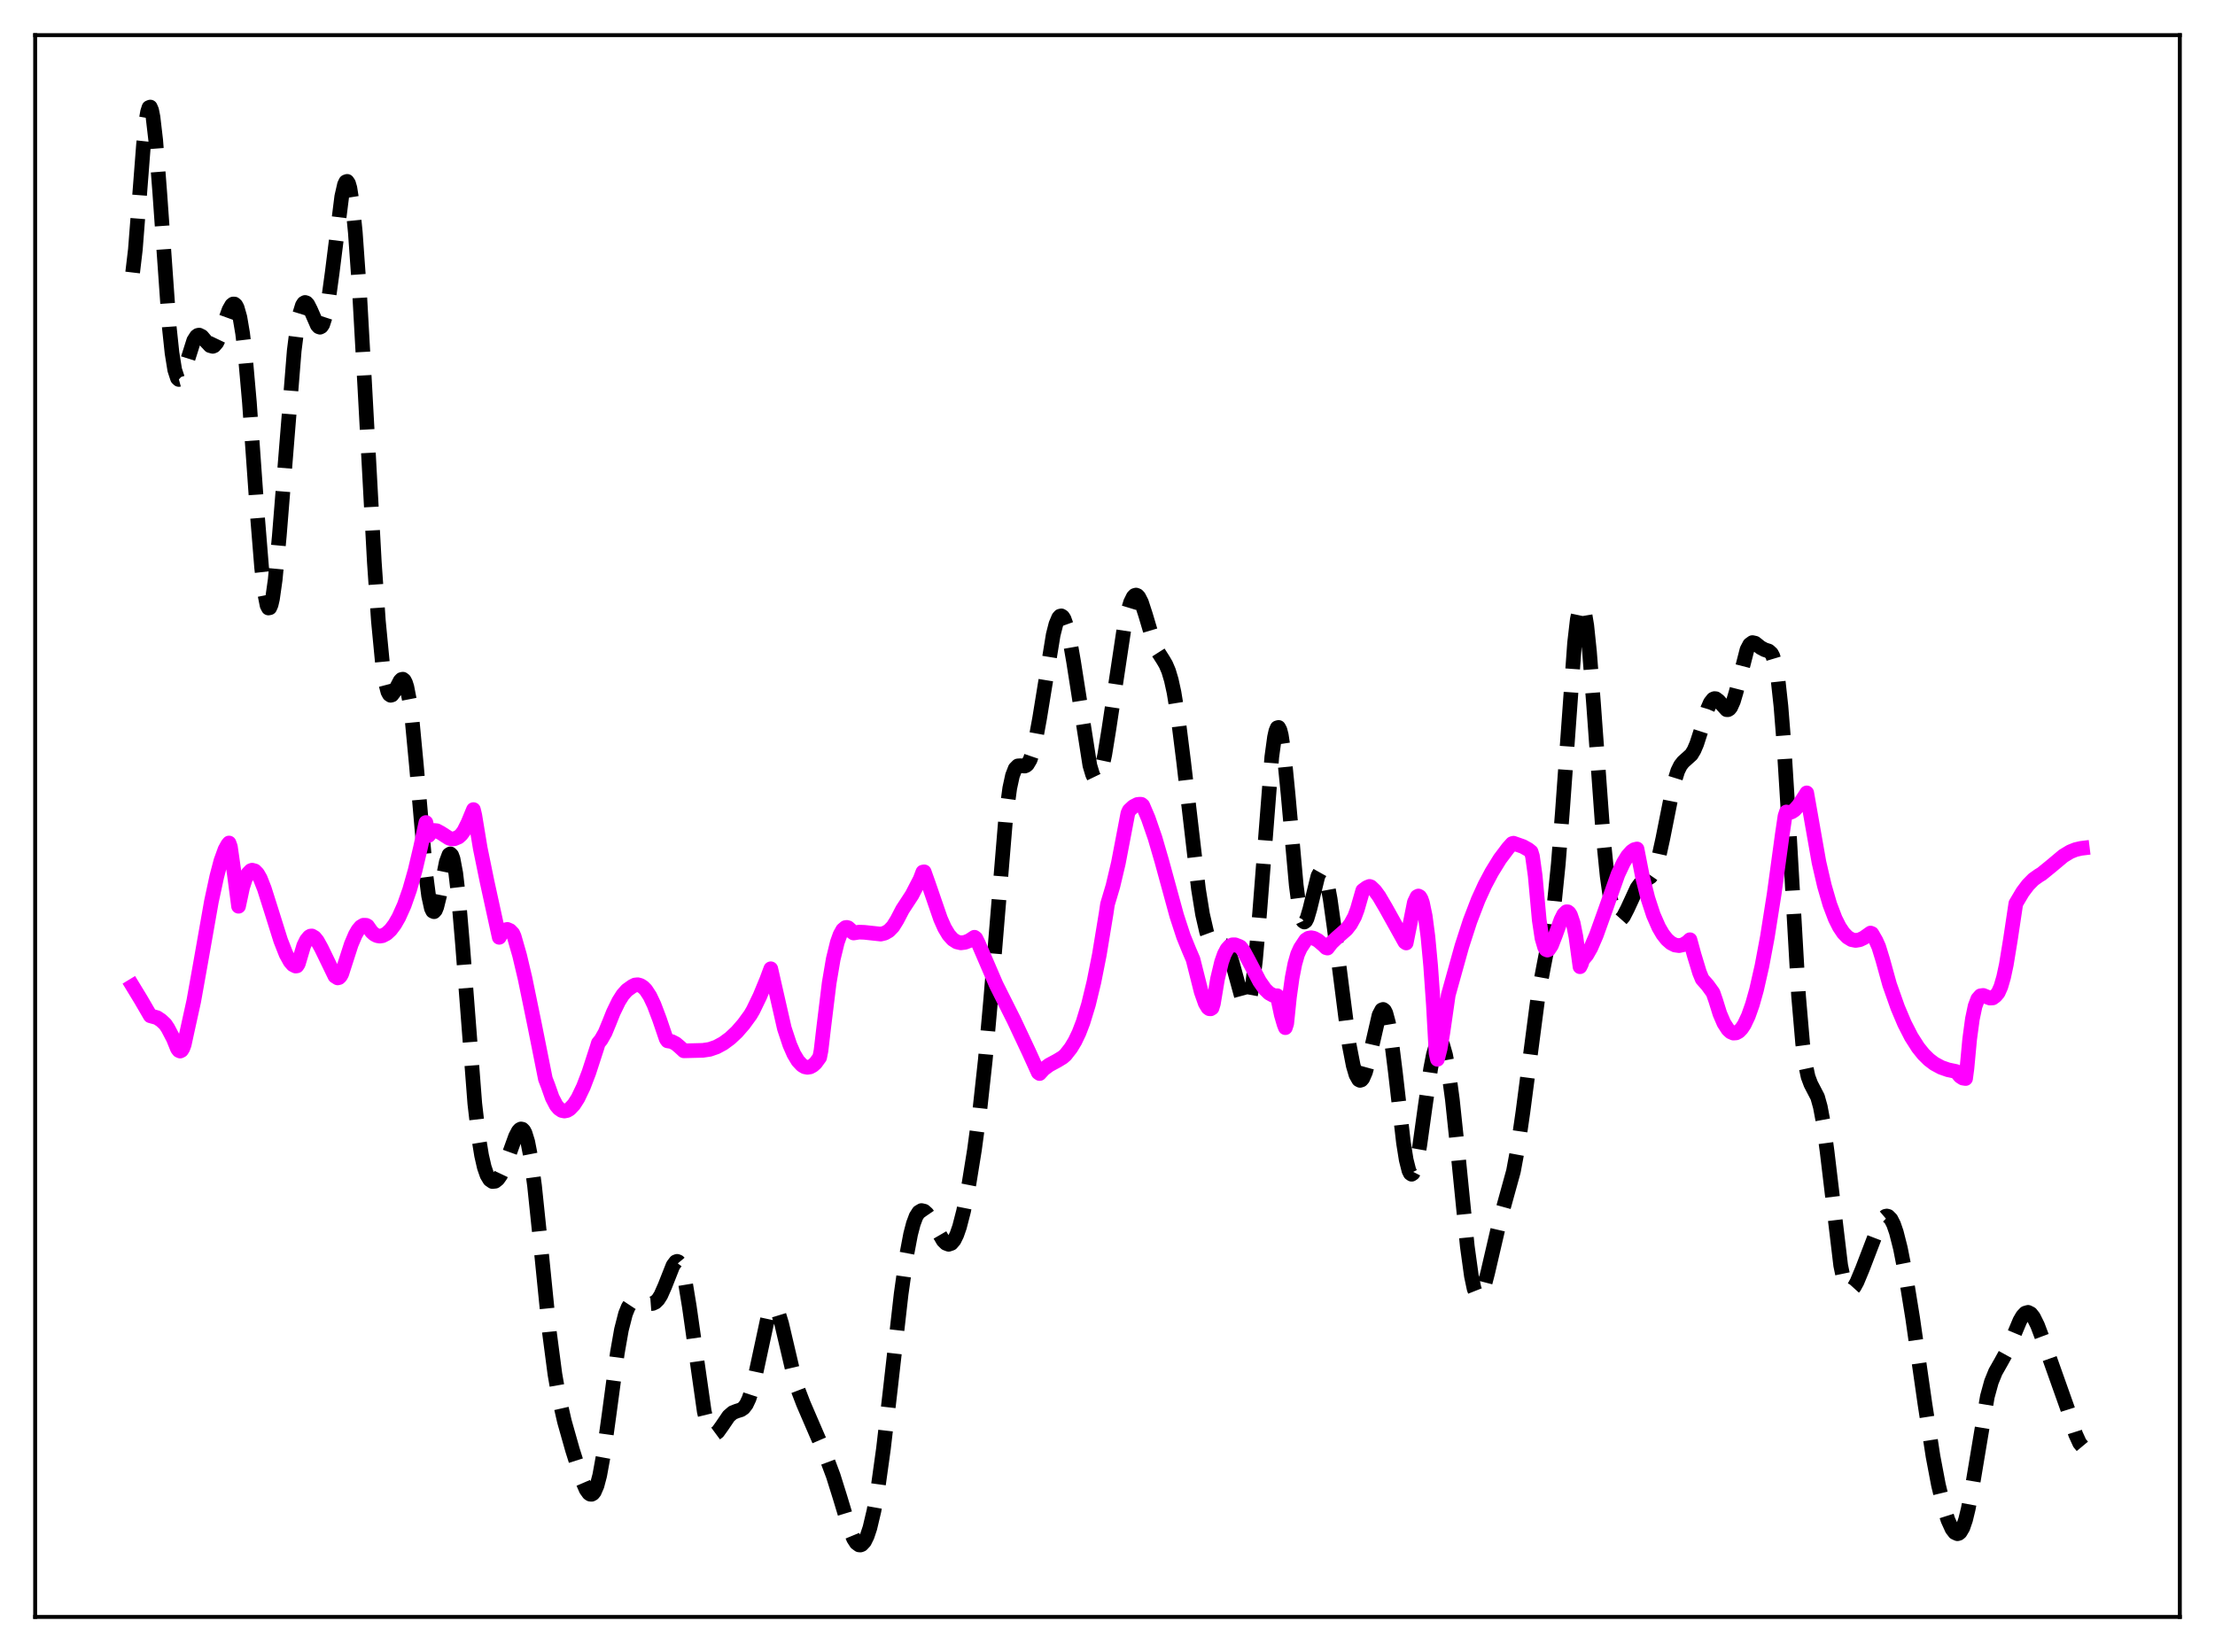 <?xml version="1.0" encoding="utf-8" standalone="no"?>
<!DOCTYPE svg PUBLIC "-//W3C//DTD SVG 1.1//EN"
  "http://www.w3.org/Graphics/SVG/1.1/DTD/svg11.dtd">
<svg xmlns:xlink="http://www.w3.org/1999/xlink" width="453.6pt" height="338.4pt" viewBox="0 0 453.6 338.4" xmlns="http://www.w3.org/2000/svg" version="1.1">
 <defs>
  <style type="text/css">*{stroke-linejoin: round; stroke-linecap: butt}</style>
 </defs>
 <g id="figure_1">
  <g id="patch_1">
   <path d="M 0 338.4 
L 453.6 338.4 
L 453.6 0 
L 0 0 
z
" style="fill: #ffffff"/>
  </g>
  <g id="axes_1">
   <g id="patch_2">
    <path d="M 7.2 331.2 
L 446.4 331.2 
L 446.4 7.2 
L 7.2 7.2 
z
" style="fill: #ffffff"/>
   </g>
   <g id="matplotlib.axis_1"/>
   <g id="matplotlib.axis_2"/>
   <g id="line2d_1">
    <path d="M 27.164 55.818 
L 27.72 51.122 
L 28.554 40.418 
L 29.388 29.627 
L 29.944 24.502 
L 30.222 22.903 
L 30.5 22.034 
L 30.778 21.927 
L 31.056 22.583 
L 31.334 23.974 
L 31.89 28.74 
L 32.725 39.562 
L 34.671 67.071 
L 35.227 72.315 
L 35.783 75.765 
L 36.339 77.466 
L 36.617 77.728 
L 36.895 77.653 
L 37.173 77.289 
L 37.729 75.915 
L 39.676 69.762 
L 40.232 68.892 
L 40.51 68.691 
L 40.788 68.639 
L 41.344 68.917 
L 42.178 69.898 
L 43.012 70.79 
L 43.568 70.943 
L 43.846 70.827 
L 44.402 70.178 
L 44.959 69.015 
L 46.071 65.77 
L 46.905 63.464 
L 47.461 62.49 
L 47.739 62.272 
L 48.017 62.274 
L 48.295 62.524 
L 48.573 63.047 
L 49.129 65.005 
L 49.685 68.292 
L 50.241 72.97 
L 51.076 82.424 
L 52.744 105.972 
L 53.578 116.28 
L 54.134 121.19 
L 54.69 124.001 
L 54.968 124.54 
L 55.246 124.487 
L 55.524 123.852 
L 55.802 122.656 
L 56.358 118.735 
L 57.193 109.838 
L 60.251 71.839 
L 60.807 67.444 
L 61.363 64.345 
L 61.919 62.546 
L 62.197 62.108 
L 62.475 61.949 
L 62.753 62.041 
L 63.031 62.347 
L 63.588 63.434 
L 64.978 66.613 
L 65.256 66.925 
L 65.534 67.025 
L 65.812 66.88 
L 66.09 66.462 
L 66.646 64.755 
L 67.202 61.889 
L 68.036 55.79 
L 69.983 40.267 
L 70.539 37.832 
L 70.817 37.25 
L 71.095 37.15 
L 71.373 37.561 
L 71.651 38.505 
L 72.207 42.009 
L 72.763 47.597 
L 73.597 59.353 
L 74.709 79.253 
L 76.656 115.136 
L 77.49 127.204 
L 78.324 135.885 
L 78.88 139.602 
L 79.436 141.714 
L 79.714 142.225 
L 79.992 142.42 
L 80.27 142.345 
L 80.826 141.596 
L 81.939 139.463 
L 82.217 139.18 
L 82.495 139.12 
L 82.773 139.334 
L 83.051 139.865 
L 83.329 140.745 
L 83.885 143.623 
L 84.441 147.977 
L 85.275 156.782 
L 87.221 179.235 
L 87.777 183.515 
L 88.334 186.052 
L 88.612 186.625 
L 88.89 186.747 
L 89.168 186.445 
L 89.446 185.765 
L 90.002 183.519 
L 91.392 176.56 
L 91.948 175.071 
L 92.226 174.9 
L 92.504 175.176 
L 92.782 175.927 
L 93.338 178.887 
L 93.894 183.68 
L 94.729 193.553 
L 97.231 226.037 
L 98.065 233.253 
L 98.621 236.676 
L 99.177 239.107 
L 99.733 240.705 
L 100.289 241.63 
L 100.846 242.017 
L 101.402 241.96 
L 101.958 241.519 
L 102.514 240.731 
L 103.348 238.972 
L 104.46 235.871 
L 105.572 232.796 
L 106.128 231.724 
L 106.406 231.398 
L 106.685 231.248 
L 106.963 231.298 
L 107.241 231.57 
L 107.519 232.082 
L 108.075 233.879 
L 108.631 236.736 
L 109.465 242.879 
L 110.577 253.565 
L 112.523 272.974 
L 113.636 281.466 
L 114.47 286.265 
L 115.582 291.144 
L 117.25 297.037 
L 119.197 303.171 
L 120.031 305.102 
L 120.587 305.878 
L 120.865 306.061 
L 121.143 306.084 
L 121.421 305.933 
L 121.699 305.594 
L 122.255 304.317 
L 122.811 302.217 
L 123.645 297.62 
L 124.757 289.553 
L 126.426 277.11 
L 127.26 272.368 
L 128.094 269.114 
L 128.65 267.741 
L 129.206 266.902 
L 129.762 266.477 
L 130.318 266.346 
L 131.152 266.472 
L 133.099 267.035 
L 133.655 266.993 
L 134.211 266.733 
L 134.767 266.187 
L 135.323 265.313 
L 136.157 263.426 
L 137.826 259.201 
L 138.382 258.469 
L 138.66 258.366 
L 138.938 258.473 
L 139.216 258.806 
L 139.772 260.195 
L 140.328 262.545 
L 141.162 267.625 
L 144.221 289.128 
L 144.777 291.402 
L 145.333 292.884 
L 145.889 293.616 
L 146.167 293.731 
L 146.445 293.702 
L 147.001 293.291 
L 147.835 292.127 
L 149.225 290.081 
L 150.06 289.357 
L 150.894 289.029 
L 151.728 288.769 
L 152.284 288.388 
L 152.84 287.664 
L 153.396 286.477 
L 153.952 284.77 
L 154.786 281.292 
L 157.289 269.655 
L 157.845 268.313 
L 158.123 267.951 
L 158.401 267.806 
L 158.679 267.878 
L 158.957 268.162 
L 159.513 269.318 
L 160.069 271.127 
L 161.181 275.865 
L 162.572 281.792 
L 163.406 284.616 
L 164.518 287.52 
L 168.967 297.834 
L 170.635 302.281 
L 172.025 306.714 
L 173.971 313.16 
L 174.806 315.177 
L 175.362 316.042 
L 175.918 316.451 
L 176.196 316.473 
L 176.474 316.367 
L 177.03 315.768 
L 177.586 314.638 
L 178.142 312.971 
L 178.976 309.452 
L 179.81 304.725 
L 180.923 296.706 
L 182.313 284.705 
L 184.537 265.075 
L 185.649 257.195 
L 186.483 252.788 
L 187.04 250.656 
L 187.596 249.17 
L 188.152 248.294 
L 188.708 247.962 
L 189.264 248.091 
L 189.82 248.586 
L 190.654 249.804 
L 193.157 254.121 
L 193.713 254.665 
L 194.269 254.875 
L 194.825 254.682 
L 195.381 254.036 
L 195.937 252.911 
L 196.493 251.311 
L 197.327 248.08 
L 198.439 242.452 
L 199.552 235.553 
L 200.664 227.273 
L 201.776 217.099 
L 202.888 204.636 
L 205.947 167.654 
L 206.781 161.444 
L 207.337 158.874 
L 207.893 157.44 
L 208.449 156.88 
L 209.005 156.84 
L 209.839 156.918 
L 210.117 156.808 
L 210.395 156.574 
L 210.951 155.64 
L 211.508 154.011 
L 212.064 151.691 
L 212.898 147.129 
L 215.678 130.036 
L 216.234 127.857 
L 216.79 126.527 
L 217.068 126.215 
L 217.346 126.15 
L 217.625 126.332 
L 217.903 126.759 
L 218.459 128.311 
L 219.015 130.699 
L 219.849 135.494 
L 223.185 156.766 
L 223.742 158.631 
L 224.02 159.209 
L 224.298 159.53 
L 224.576 159.586 
L 224.854 159.371 
L 225.132 158.889 
L 225.688 157.164 
L 226.244 154.546 
L 227.078 149.404 
L 230.137 129.044 
L 230.971 125.2 
L 231.527 123.375 
L 232.083 122.249 
L 232.361 121.97 
L 232.639 121.885 
L 232.917 121.992 
L 233.195 122.284 
L 233.751 123.37 
L 234.585 125.926 
L 236.254 131.534 
L 237.088 133.439 
L 238.2 135.184 
L 238.756 136.135 
L 239.312 137.444 
L 239.868 139.305 
L 240.424 141.842 
L 241.258 146.972 
L 242.371 155.847 
L 245.429 182.114 
L 246.263 187.277 
L 247.097 190.89 
L 247.653 192.394 
L 248.209 193.237 
L 248.766 193.551 
L 249.322 193.53 
L 250.156 193.402 
L 250.712 193.609 
L 251.268 194.28 
L 251.824 195.513 
L 252.38 197.294 
L 254.605 205.457 
L 254.883 205.879 
L 255.161 206.012 
L 255.439 205.819 
L 255.717 205.269 
L 255.995 204.336 
L 256.551 201.278 
L 257.107 196.647 
L 257.941 187.158 
L 260.443 155.06 
L 261 150.984 
L 261.278 149.745 
L 261.556 149.08 
L 261.834 149.002 
L 262.112 149.508 
L 262.39 150.58 
L 262.946 154.264 
L 263.78 162.688 
L 265.448 181.305 
L 266.004 185.536 
L 266.56 188.071 
L 266.838 188.677 
L 267.117 188.861 
L 267.395 188.658 
L 267.673 188.114 
L 268.229 186.244 
L 269.897 179.428 
L 270.453 178.433 
L 270.731 178.363 
L 271.009 178.598 
L 271.287 179.142 
L 271.843 181.114 
L 272.399 184.132 
L 273.234 190.096 
L 276.292 213.994 
L 277.126 218.282 
L 277.682 220.16 
L 278.238 221.151 
L 278.516 221.297 
L 278.794 221.209 
L 279.072 220.891 
L 279.629 219.609 
L 280.185 217.594 
L 282.409 207.919 
L 282.965 206.866 
L 283.243 206.762 
L 283.521 206.973 
L 283.799 207.511 
L 284.355 209.576 
L 284.911 212.871 
L 285.746 219.566 
L 287.414 234.083 
L 287.97 237.573 
L 288.526 239.779 
L 288.804 240.34 
L 289.082 240.526 
L 289.36 240.341 
L 289.638 239.797 
L 290.194 237.729 
L 290.75 234.589 
L 291.863 226.579 
L 292.975 218.911 
L 293.531 216.05 
L 294.087 214.14 
L 294.365 213.582 
L 294.643 213.301 
L 294.921 213.301 
L 295.199 213.582 
L 295.477 214.143 
L 296.033 216.081 
L 296.589 219.05 
L 297.423 225.215 
L 298.536 235.808 
L 300.482 255.284 
L 301.316 261.339 
L 301.872 263.977 
L 302.428 265.379 
L 302.706 265.622 
L 302.984 265.575 
L 303.262 265.262 
L 303.818 263.943 
L 304.653 260.743 
L 307.155 249.975 
L 309.935 239.902 
L 310.77 235.404 
L 311.882 227.703 
L 314.94 204.312 
L 316.052 198.297 
L 317.443 191.143 
L 318.277 185.213 
L 319.111 177.007 
L 319.945 166.417 
L 322.448 131.696 
L 323.004 126.886 
L 323.56 124.239 
L 323.838 123.811 
L 324.116 123.998 
L 324.394 124.795 
L 324.95 128.129 
L 325.506 133.494 
L 326.34 144.229 
L 328.286 171.094 
L 329.121 179.439 
L 329.677 183.401 
L 330.233 186.122 
L 330.789 187.739 
L 331.345 188.427 
L 331.623 188.481 
L 331.901 188.371 
L 332.457 187.748 
L 333.291 186.123 
L 335.238 181.897 
L 335.794 181.135 
L 336.35 180.64 
L 338.018 179.595 
L 338.574 178.786 
L 339.13 177.467 
L 339.686 175.575 
L 340.52 171.779 
L 342.745 160.59 
L 343.579 157.911 
L 344.135 156.786 
L 344.691 156.077 
L 346.359 154.572 
L 346.915 153.653 
L 347.472 152.351 
L 348.306 149.769 
L 349.696 145.201 
L 350.252 143.925 
L 350.808 143.219 
L 351.086 143.095 
L 351.364 143.117 
L 351.92 143.528 
L 353.589 145.365 
L 353.867 145.369 
L 354.145 145.207 
L 354.423 144.864 
L 354.979 143.63 
L 355.535 141.747 
L 357.759 133.078 
L 358.315 132.02 
L 358.871 131.622 
L 359.428 131.747 
L 360.54 132.637 
L 361.374 133.087 
L 362.208 133.349 
L 362.764 133.86 
L 363.042 134.375 
L 363.598 136.232 
L 364.154 139.555 
L 364.71 144.653 
L 365.266 151.611 
L 366.101 165.044 
L 368.325 204.07 
L 369.159 213.769 
L 369.715 217.952 
L 370.271 220.555 
L 370.827 222.043 
L 372.218 224.719 
L 372.774 226.717 
L 373.33 229.68 
L 374.164 235.877 
L 376.944 259.184 
L 377.5 261.853 
L 378.057 263.514 
L 378.613 264.249 
L 378.891 264.317 
L 379.169 264.215 
L 379.725 263.601 
L 380.281 262.588 
L 381.393 259.92 
L 385.008 250.492 
L 385.564 249.61 
L 386.12 249.138 
L 386.398 249.082 
L 386.676 249.155 
L 387.232 249.707 
L 387.788 250.802 
L 388.344 252.417 
L 389.178 255.701 
L 390.291 261.375 
L 391.681 269.961 
L 394.183 287.463 
L 395.851 298.29 
L 396.964 304.161 
L 398.076 308.744 
L 398.91 311.341 
L 399.744 313.178 
L 400.3 313.908 
L 400.856 314.162 
L 401.134 314.085 
L 401.412 313.857 
L 401.968 312.916 
L 402.524 311.293 
L 403.081 308.996 
L 403.915 304.46 
L 406.973 286.098 
L 407.807 283.06 
L 408.641 281.003 
L 409.754 279.044 
L 410.866 277.031 
L 411.978 274.488 
L 413.646 270.511 
L 414.202 269.562 
L 414.758 268.974 
L 415.315 268.81 
L 415.871 269.09 
L 416.427 269.791 
L 417.261 271.477 
L 418.651 275.17 
L 423.378 288.482 
L 425.046 293.763 
L 425.88 295.596 
L 426.436 296.261 
L 426.436 296.261 
" clip-path="url(#p4c140aa894)" style="fill: none; stroke-dasharray: 11.1,4.8; stroke-dashoffset: 0; stroke: #000000; stroke-width: 3"/>
   </g>
   <g id="line2d_2">
    <path d="M 27.164 201.981 
L 28.832 204.72 
L 30.778 208.068 
L 32.168 208.451 
L 33.003 209.008 
L 33.837 209.787 
L 34.393 210.62 
L 35.505 212.747 
L 36.339 214.808 
L 36.617 215.173 
L 36.895 215.296 
L 37.173 215.15 
L 37.451 214.71 
L 37.729 213.952 
L 38.285 211.391 
L 38.842 208.855 
L 39.676 205.077 
L 41.066 197.302 
L 43.29 184.675 
L 44.402 179.509 
L 45.237 176.335 
L 46.071 174.029 
L 46.627 173.017 
L 46.905 172.675 
L 47.183 173.44 
L 48.017 179.265 
L 48.851 185.635 
L 49.685 181.755 
L 50.241 180.027 
L 50.797 178.908 
L 51.354 178.338 
L 51.632 178.238 
L 52.188 178.39 
L 52.744 178.955 
L 53.3 179.929 
L 54.134 182.042 
L 55.524 186.427 
L 57.471 192.631 
L 58.583 195.457 
L 59.417 196.965 
L 59.973 197.596 
L 60.529 197.881 
L 60.807 197.849 
L 61.085 197.439 
L 62.197 193.708 
L 62.753 192.572 
L 63.309 191.899 
L 63.588 191.739 
L 63.866 191.714 
L 64.422 192.04 
L 64.978 192.719 
L 65.812 194.224 
L 68.592 199.957 
L 69.148 200.31 
L 69.426 200.243 
L 69.705 199.972 
L 69.983 199.469 
L 70.539 197.738 
L 71.929 193.425 
L 72.763 191.465 
L 73.319 190.499 
L 73.875 189.842 
L 74.431 189.514 
L 74.987 189.53 
L 75.265 189.679 
L 76.1 190.87 
L 76.656 191.373 
L 77.212 191.656 
L 77.768 191.753 
L 78.324 191.671 
L 79.158 191.239 
L 79.992 190.464 
L 80.826 189.356 
L 81.66 187.91 
L 82.773 185.43 
L 83.885 182.261 
L 84.997 178.347 
L 86.109 173.635 
L 87.221 168.477 
L 87.777 171.128 
L 88.334 170.384 
L 88.89 170.11 
L 89.446 170.162 
L 90.28 170.61 
L 91.948 171.687 
L 92.504 171.839 
L 93.06 171.805 
L 93.894 171.457 
L 94.451 170.961 
L 95.007 170.201 
L 95.841 168.525 
L 96.953 165.832 
L 97.231 166.997 
L 98.343 173.736 
L 99.733 180.535 
L 102.236 191.999 
L 102.792 191.037 
L 103.348 190.496 
L 103.904 190.372 
L 104.46 190.618 
L 105.016 191.202 
L 105.294 191.814 
L 106.406 195.691 
L 107.519 200.4 
L 109.465 209.863 
L 111.689 221.007 
L 112.245 222.444 
L 113.08 224.821 
L 113.914 226.428 
L 114.47 227.083 
L 115.026 227.459 
L 115.582 227.579 
L 116.138 227.467 
L 116.694 227.137 
L 117.528 226.248 
L 118.362 224.941 
L 119.475 222.608 
L 120.587 219.704 
L 122.255 214.567 
L 122.533 213.654 
L 123.089 212.98 
L 123.923 211.512 
L 124.757 209.487 
L 125.592 207.39 
L 126.704 205.098 
L 127.538 203.775 
L 128.372 202.837 
L 129.484 202.042 
L 130.04 201.763 
L 130.596 201.702 
L 131.152 201.855 
L 131.709 202.208 
L 132.265 202.77 
L 133.099 204.049 
L 133.933 205.808 
L 135.045 208.746 
L 136.435 212.827 
L 136.713 213.208 
L 137.548 213.343 
L 138.382 213.77 
L 139.216 214.475 
L 140.05 215.246 
L 143.943 215.147 
L 145.333 214.941 
L 146.723 214.459 
L 148.113 213.708 
L 149.503 212.684 
L 150.894 211.381 
L 152.284 209.784 
L 153.674 207.877 
L 154.23 206.924 
L 155.62 204.043 
L 157.011 200.675 
L 157.845 198.434 
L 160.625 210.646 
L 161.737 214.003 
L 162.572 215.908 
L 163.406 217.299 
L 164.24 218.189 
L 164.796 218.515 
L 165.352 218.629 
L 165.908 218.539 
L 166.464 218.24 
L 167.02 217.737 
L 167.854 216.594 
L 168.132 215.2 
L 168.689 210.435 
L 169.801 201.355 
L 170.635 196.442 
L 171.469 193.018 
L 172.025 191.463 
L 172.581 190.463 
L 173.137 189.999 
L 173.415 189.96 
L 173.693 190.037 
L 174.249 190.531 
L 174.528 190.921 
L 174.806 191.11 
L 175.918 190.932 
L 177.03 190.974 
L 180.366 191.334 
L 181.201 191.131 
L 182.035 190.645 
L 182.869 189.782 
L 183.703 188.438 
L 184.815 186.3 
L 186.762 183.318 
L 188.43 180.094 
L 188.986 178.627 
L 189.264 178.581 
L 190.098 180.93 
L 192.6 188.193 
L 193.435 190.076 
L 194.269 191.467 
L 195.103 192.408 
L 195.937 192.936 
L 196.771 193.127 
L 197.605 193.025 
L 198.439 192.704 
L 199.552 191.978 
L 199.83 192.186 
L 200.386 193.306 
L 204 201.705 
L 207.615 208.912 
L 210.673 215.414 
L 212.62 219.702 
L 212.898 219.901 
L 213.732 218.987 
L 214.844 218.155 
L 216.512 217.257 
L 217.625 216.577 
L 218.181 216.098 
L 219.293 214.675 
L 220.127 213.294 
L 220.961 211.555 
L 221.795 209.385 
L 222.907 205.744 
L 224.02 201.143 
L 225.132 195.535 
L 226.522 187.091 
L 226.8 185.216 
L 227.912 181.487 
L 229.024 176.784 
L 230.137 170.967 
L 230.971 166.594 
L 231.249 165.991 
L 232.083 165.21 
L 232.917 164.786 
L 233.473 164.72 
L 233.751 164.757 
L 234.029 164.997 
L 235.141 167.605 
L 236.532 171.629 
L 237.922 176.401 
L 240.98 187.585 
L 242.371 191.838 
L 243.483 194.573 
L 244.317 196.518 
L 245.985 203.147 
L 246.819 205.507 
L 247.375 206.424 
L 247.653 206.625 
L 247.931 206.645 
L 248.209 206.47 
L 248.488 205.565 
L 249.322 200.559 
L 250.156 197.064 
L 250.712 195.48 
L 251.268 194.417 
L 251.824 193.795 
L 252.38 193.528 
L 252.936 193.525 
L 253.77 193.843 
L 254.048 193.998 
L 254.605 194.716 
L 255.717 196.761 
L 257.941 201.024 
L 259.053 202.61 
L 259.887 203.425 
L 260.721 203.882 
L 261.278 203.977 
L 261.556 203.957 
L 262.39 207.876 
L 262.946 209.786 
L 263.224 210.503 
L 263.502 209.666 
L 264.058 204.266 
L 264.614 200.274 
L 265.17 197.425 
L 265.726 195.471 
L 266.282 194.227 
L 267.395 192.545 
L 267.951 192.179 
L 268.507 192.078 
L 269.063 192.185 
L 269.897 192.633 
L 271.009 193.569 
L 271.565 194.116 
L 271.843 194.196 
L 272.677 193.12 
L 273.79 192.061 
L 275.736 190.354 
L 276.57 189.288 
L 277.404 187.763 
L 277.96 186.27 
L 279.072 182.405 
L 279.907 181.791 
L 280.463 181.563 
L 280.741 181.662 
L 281.575 182.46 
L 282.409 183.605 
L 283.799 185.975 
L 287.692 192.967 
L 287.97 193.155 
L 289.638 184.823 
L 290.194 183.67 
L 290.472 183.53 
L 290.75 183.681 
L 291.028 184.141 
L 291.306 184.949 
L 291.863 187.624 
L 292.419 191.857 
L 292.975 197.821 
L 293.531 205.72 
L 294.087 215.75 
L 294.365 216.983 
L 294.921 214.814 
L 295.477 211.525 
L 296.589 203.794 
L 299.37 193.808 
L 301.038 188.663 
L 302.706 184.319 
L 304.097 181.269 
L 305.487 178.653 
L 307.155 175.947 
L 308.823 173.732 
L 309.657 172.802 
L 309.935 172.717 
L 311.882 173.399 
L 312.994 174.023 
L 313.55 174.474 
L 313.828 175.383 
L 314.384 179.367 
L 315.218 188.502 
L 315.774 192.181 
L 316.331 194.078 
L 316.609 194.493 
L 316.887 194.613 
L 317.165 194.481 
L 317.721 193.64 
L 318.555 191.49 
L 319.667 188.406 
L 320.223 187.303 
L 320.779 186.762 
L 321.057 186.769 
L 321.335 186.988 
L 321.613 187.432 
L 322.169 189.079 
L 322.726 191.883 
L 323.56 198.021 
L 323.838 197.463 
L 324.116 196.593 
L 324.95 195.601 
L 325.784 194.136 
L 326.896 191.565 
L 328.564 186.92 
L 331.345 179.072 
L 332.457 176.707 
L 333.291 175.349 
L 334.125 174.409 
L 334.681 174.035 
L 335.238 173.896 
L 336.35 179.569 
L 337.462 183.999 
L 338.574 187.395 
L 339.686 189.936 
L 340.52 191.364 
L 341.355 192.426 
L 342.189 193.157 
L 343.023 193.579 
L 343.857 193.698 
L 344.691 193.513 
L 345.525 193.009 
L 346.081 192.486 
L 346.915 195.543 
L 348.028 199.207 
L 348.584 200.554 
L 349.696 201.816 
L 350.808 203.354 
L 351.364 204.963 
L 352.198 207.637 
L 353.032 209.578 
L 353.867 210.871 
L 354.423 211.376 
L 354.979 211.616 
L 355.535 211.573 
L 356.091 211.275 
L 356.647 210.698 
L 357.203 209.865 
L 358.037 208.097 
L 358.871 205.735 
L 359.706 202.76 
L 360.818 197.868 
L 361.93 191.931 
L 363.32 183.138 
L 364.988 170.919 
L 365.544 167.156 
L 365.823 166.319 
L 366.379 166.466 
L 366.935 166.296 
L 367.491 165.927 
L 368.325 164.999 
L 369.715 162.867 
L 369.993 162.41 
L 372.496 176.628 
L 373.608 181.429 
L 374.72 185.26 
L 375.832 188.186 
L 376.666 189.845 
L 377.5 191.093 
L 378.335 191.957 
L 379.169 192.466 
L 380.003 192.636 
L 380.837 192.498 
L 381.671 192.1 
L 383.061 191.119 
L 383.339 191.233 
L 384.174 192.679 
L 384.73 193.921 
L 385.564 196.627 
L 386.954 201.653 
L 388.622 206.372 
L 390.012 209.66 
L 391.403 212.377 
L 392.793 214.556 
L 393.905 215.942 
L 395.017 217.041 
L 396.129 217.884 
L 397.52 218.635 
L 398.91 219.122 
L 400.578 219.475 
L 401.412 220.475 
L 401.968 220.829 
L 402.524 220.919 
L 402.803 218.824 
L 403.359 212.858 
L 403.915 208.726 
L 404.471 206.087 
L 405.027 204.607 
L 405.583 203.974 
L 406.139 203.894 
L 406.973 204.235 
L 407.529 204.444 
L 408.085 204.41 
L 408.641 203.998 
L 409.198 203.346 
L 409.754 202.085 
L 410.31 200.167 
L 410.866 197.576 
L 411.7 192.479 
L 412.812 185.07 
L 414.202 182.724 
L 415.315 181.25 
L 416.427 180.122 
L 417.539 179.332 
L 418.095 179.002 
L 420.041 177.418 
L 421.154 176.485 
L 422.544 175.319 
L 423.934 174.479 
L 425.046 174.029 
L 426.158 173.773 
L 426.436 173.739 
L 426.436 173.739 
" clip-path="url(#p4c140aa894)" style="fill: none; stroke: #ff00ff; stroke-width: 3; stroke-linecap: square"/>
   </g>
   <g id="patch_3">
    <path d="M 7.2 331.2 
L 7.2 7.2 
" style="fill: none; stroke: #000000; stroke-width: 0.8; stroke-linejoin: miter; stroke-linecap: square"/>
   </g>
   <g id="patch_4">
    <path d="M 446.4 331.2 
L 446.4 7.2 
" style="fill: none; stroke: #000000; stroke-width: 0.8; stroke-linejoin: miter; stroke-linecap: square"/>
   </g>
   <g id="patch_5">
    <path d="M 7.2 331.2 
L 446.4 331.2 
" style="fill: none; stroke: #000000; stroke-width: 0.8; stroke-linejoin: miter; stroke-linecap: square"/>
   </g>
   <g id="patch_6">
    <path d="M 7.2 7.2 
L 446.4 7.2 
" style="fill: none; stroke: #000000; stroke-width: 0.8; stroke-linejoin: miter; stroke-linecap: square"/>
   </g>
  </g>
 </g>
 <defs>
  <clipPath id="p4c140aa894">
   <rect x="7.2" y="7.2" width="439.2" height="324"/>
  </clipPath>
 </defs>
</svg>
